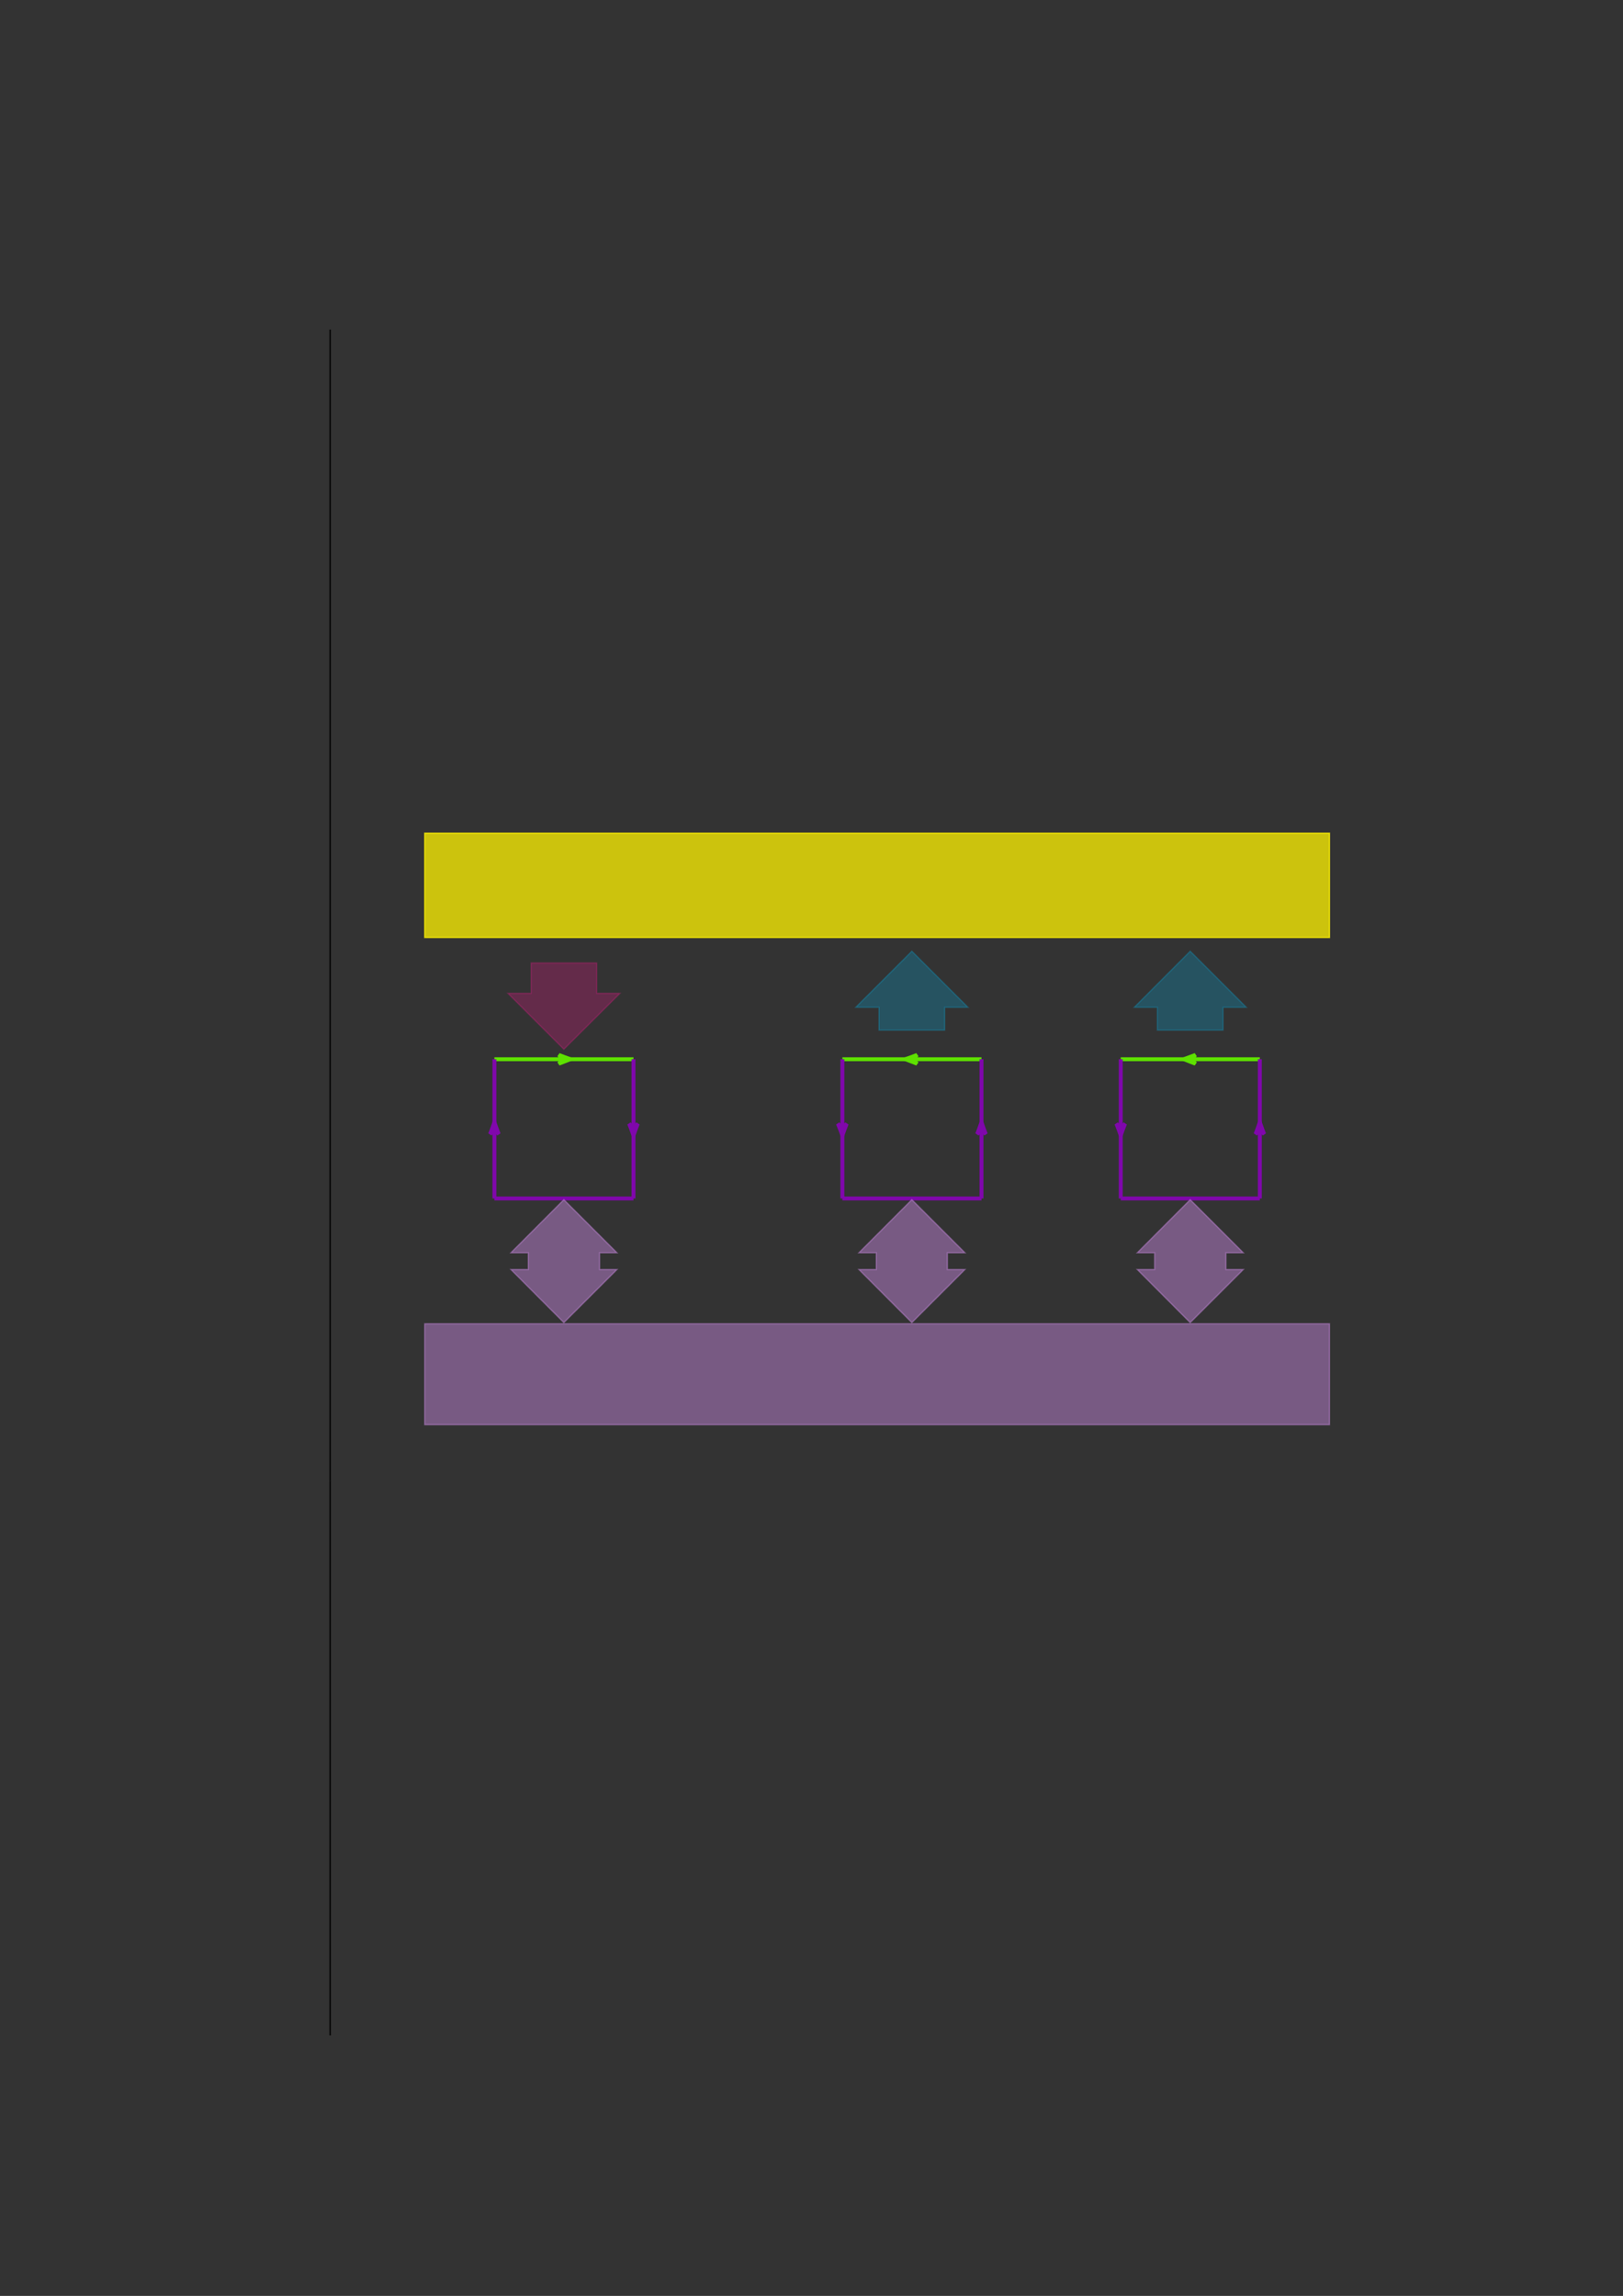 <?xml version="1.0" encoding="UTF-8" standalone="no"?>
<!DOCTYPE svg PUBLIC "-//W3C//DTD SVG 1.1//EN"
"http://www.w3.org/Graphics/SVG/1.1/DTD/svg11.dtd">
<svg viewBox="0 0 909 1286" version="1.1" xmlns="http://www.w3.org/2000/svg" xmlns:xlink="http://www.w3.org/1999/xlink">
<rect x="0" y="0" width="909" height="1286" fill="#333333" stroke="none"/>
<defs>
<style type="text/css"><![CDATA[
.g0_63{
fill: none;
stroke: #000000;
stroke-width: 0.73;
stroke-linecap: butt;
stroke-linejoin: miter;
}
.g1_63{
fill: none;
stroke: #5EE200;
stroke-width: 2.191;
stroke-linecap: butt;
stroke-linejoin: miter;
}
.g2_63{
fill: #5EE200;
stroke: #5EE200;
stroke-width: 2.191;
stroke-linecap: butt;
stroke-linejoin: miter;
}
.g3_63{
fill: none;
stroke: #8007AC;
stroke-width: 2.191;
stroke-linecap: butt;
stroke-linejoin: miter;
}
.g4_63{
fill: #8007AC;
stroke: #8007AC;
stroke-width: 2.191;
stroke-linecap: butt;
stroke-linejoin: miter;
}
.g5_63{
fill: #F81693;
fill-opacity: 0.25;
stroke: #F81693;
stroke-width: 0.73;
stroke-linecap: butt;
stroke-linejoin: miter;
stroke-opacity: 0.25;
}
.g6_63{
fill: #BF83D5;
fill-opacity: 0.5;
stroke: #BF83D5;
stroke-width: 0.73;
stroke-linecap: butt;
stroke-linejoin: miter;
stroke-opacity: 0.5;
}
.g7_63{
fill: #02B5EE;
fill-opacity: 0.25;
stroke: #02B5EE;
stroke-width: 0.73;
stroke-linecap: butt;
stroke-linejoin: miter;
stroke-opacity: 0.25;
}
.g8_63{
fill: #FFF200;
fill-opacity: 0.75;
stroke: #FFF200;
stroke-width: 0.73;
stroke-linecap: butt;
stroke-linejoin: miter;
stroke-opacity: 0.75;
}
]]></style>
</defs>
<path d="M184.9,213.8V184.6m0,58.4V213.8m0,58.4V243m0,58.5V272.2m0,58.5V301.5m0,58.4V330.7m0,58.4V359.9m0,58.5V389.1m0,64V418.4m0,411.2V453.1" class="g0_63"/>
<path d="M276.9,593.3h77.9m0,0c0,0,-57.7,0,-64.9,0c-7.2,0,8.4,0,13,0c2.3,0,7.3,0,11.7,0" class="g1_63"/>
<path d="M319.4,593.3c-2.3,-.8,-4.3,-1.6,-6.4,-2.4c.7,.8,1.4,1.6,2.1,2.4c-.7,.9,-1.4,1.7,-2.1,2.5c2.1,-.8,4.1,-1.6,6.4,-2.5Z" class="g2_63"/>
<path d="M276.9,671.3v-78m0,0c0,0,0,57.8,0,65c0,7.2,0,-8.5,0,-13c0,-2.3,0,-7.3,0,-11.7" class="g3_63"/>
<path d="M276.9,628.7c-.8,2.3,-1.6,4.4,-2.4,6.5c.8,-.7,1.6,-1.5,2.4,-2.2c.8,.7,1.6,1.5,2.4,2.2c-.8,-2.1,-1.6,-4.2,-2.4,-6.5Z" class="g4_63"/>
<path d="M354.8,671.3H276.9m77.9,-78v78m0,0c0,0,0,-57.8,0,-65c0,-7.2,0,8.5,0,13c0,2.3,0,7.4,0,11.8" class="g3_63"/>
<path d="M354.8,635.9c.8,-2.3,1.6,-4.3,2.4,-6.4c-.8,.7,-1.6,1.4,-2.4,2.1c-.8,-.7,-1.6,-1.4,-2.4,-2.1c.8,2.1,1.6,4.1,2.4,6.4Z" class="g4_63"/>
<path d="M315.8,587.7l31.4,-31.3h-13v-17H297.5v17h-13Z" class="g5_63"/>
<path d="M315.8,740.8l29.7,-29.7h-9.7v-9.4h9.7L315.8,672l-29.6,29.7h9.7v9.4h-9.7Z" class="g6_63"/>
<path d="M549.7,593.3H471.8m0,0c0,0,57.7,0,64.9,0c7.2,0,-8.5,0,-13,0c-2.3,0,-7.3,0,-11.7,0" class="g1_63"/>
<path d="M507.1,593.3c2.3,.9,4.4,1.7,6.5,2.5c-.7,-.8,-1.5,-1.6,-2.2,-2.5c.7,-.8,1.5,-1.6,2.2,-2.4c-2.1,.8,-4.2,1.6,-6.5,2.4Z" class="g2_63"/>
<path d="M471.8,593.3v78m0,0c0,0,0,-57.8,0,-65c0,-7.2,0,8.5,0,13c0,2.3,0,7.4,0,11.8" class="g3_63"/>
<path d="M471.8,635.9c.8,-2.3,1.6,-4.3,2.4,-6.4c-.8,.7,-1.6,1.4,-2.4,2.1c-.8,-.7,-1.7,-1.4,-2.5,-2.1c.8,2.1,1.7,4.1,2.5,6.4Z" class="g4_63"/>
<path d="M471.8,671.3h77.9m0,0v-78m0,0c0,0,0,57.8,0,65c0,7.2,0,-8.5,0,-13c0,-2.3,0,-7.3,0,-11.7" class="g3_63"/>
<path d="M549.7,628.7c-.8,2.3,-1.6,4.4,-2.4,6.5c.8,-.7,1.6,-1.5,2.4,-2.2c.8,.7,1.6,1.5,2.4,2.2c-.8,-2.1,-1.6,-4.2,-2.4,-6.5Z" class="g4_63"/>
<path d="M510.7,532.8l-31.4,31.4h13V577h36.8V564.2h13Z" class="g7_63"/>
<path d="M510.7,740.8l29.7,-29.7h-9.8v-9.4h9.8L510.7,672l-29.6,29.7h9.7v9.4h-9.7Z" class="g6_63"/>
<path d="M705.6,593.3H627.7m0,0c0,0,57.7,0,64.9,0c7.2,0,-8.5,0,-13,0c-2.3,0,-7.3,0,-11.7,0" class="g1_63"/>
<path d="M663.1,593.3c2.2,.9,4.3,1.7,6.4,2.5c-.7,-.8,-1.4,-1.6,-2.2,-2.5c.8,-.8,1.5,-1.6,2.2,-2.4c-2.1,.8,-4.2,1.6,-6.4,2.4Z" class="g2_63"/>
<path d="M627.7,593.3v78m0,0c0,0,0,-57.8,0,-65c0,-7.2,0,8.5,0,13c0,2.3,0,7.4,0,11.8" class="g3_63"/>
<path d="M627.7,635.9c.8,-2.3,1.6,-4.3,2.4,-6.4c-.8,.7,-1.6,1.4,-2.4,2.1c-.8,-.7,-1.6,-1.4,-2.4,-2.1c.8,2.1,1.6,4.1,2.4,6.4Z" class="g4_63"/>
<path d="M627.7,671.3h77.9m0,0v-78m0,0c0,0,0,57.8,0,65c0,7.2,0,-8.5,0,-13c0,-2.3,0,-7.3,0,-11.7" class="g3_63"/>
<path d="M705.6,628.7c-.8,2.3,-1.6,4.4,-2.4,6.5c.8,-.7,1.6,-1.5,2.4,-2.2c.8,.7,1.6,1.5,2.4,2.2c-.8,-2.1,-1.6,-4.2,-2.4,-6.5Z" class="g4_63"/>
<path d="M666.6,532.8l-31.3,31.4h12.9V577H685V564.2h13Z" class="g7_63"/>
<path d="M666.6,740.8l29.7,-29.7h-9.7v-9.4h9.7L666.6,672L637,701.7h9.7v9.4H637Z" class="g6_63"/>
<path d="M237.9,525.1V466.7H744.6v58.4Z" class="g8_63"/>
<path d="M237.9,741.5V798H744.6V741.5Z" class="g6_63"/>
<path d="M184.9,858.9V829.6m0,58.5V858.9m0,58.4V888.1m0,58.4V917.3m0,58.5V946.5m0,58.5V975.8m0,58.4V1005m0,82.2v-53m0,105.9v-52.9" class="g0_63"/>
</svg>
